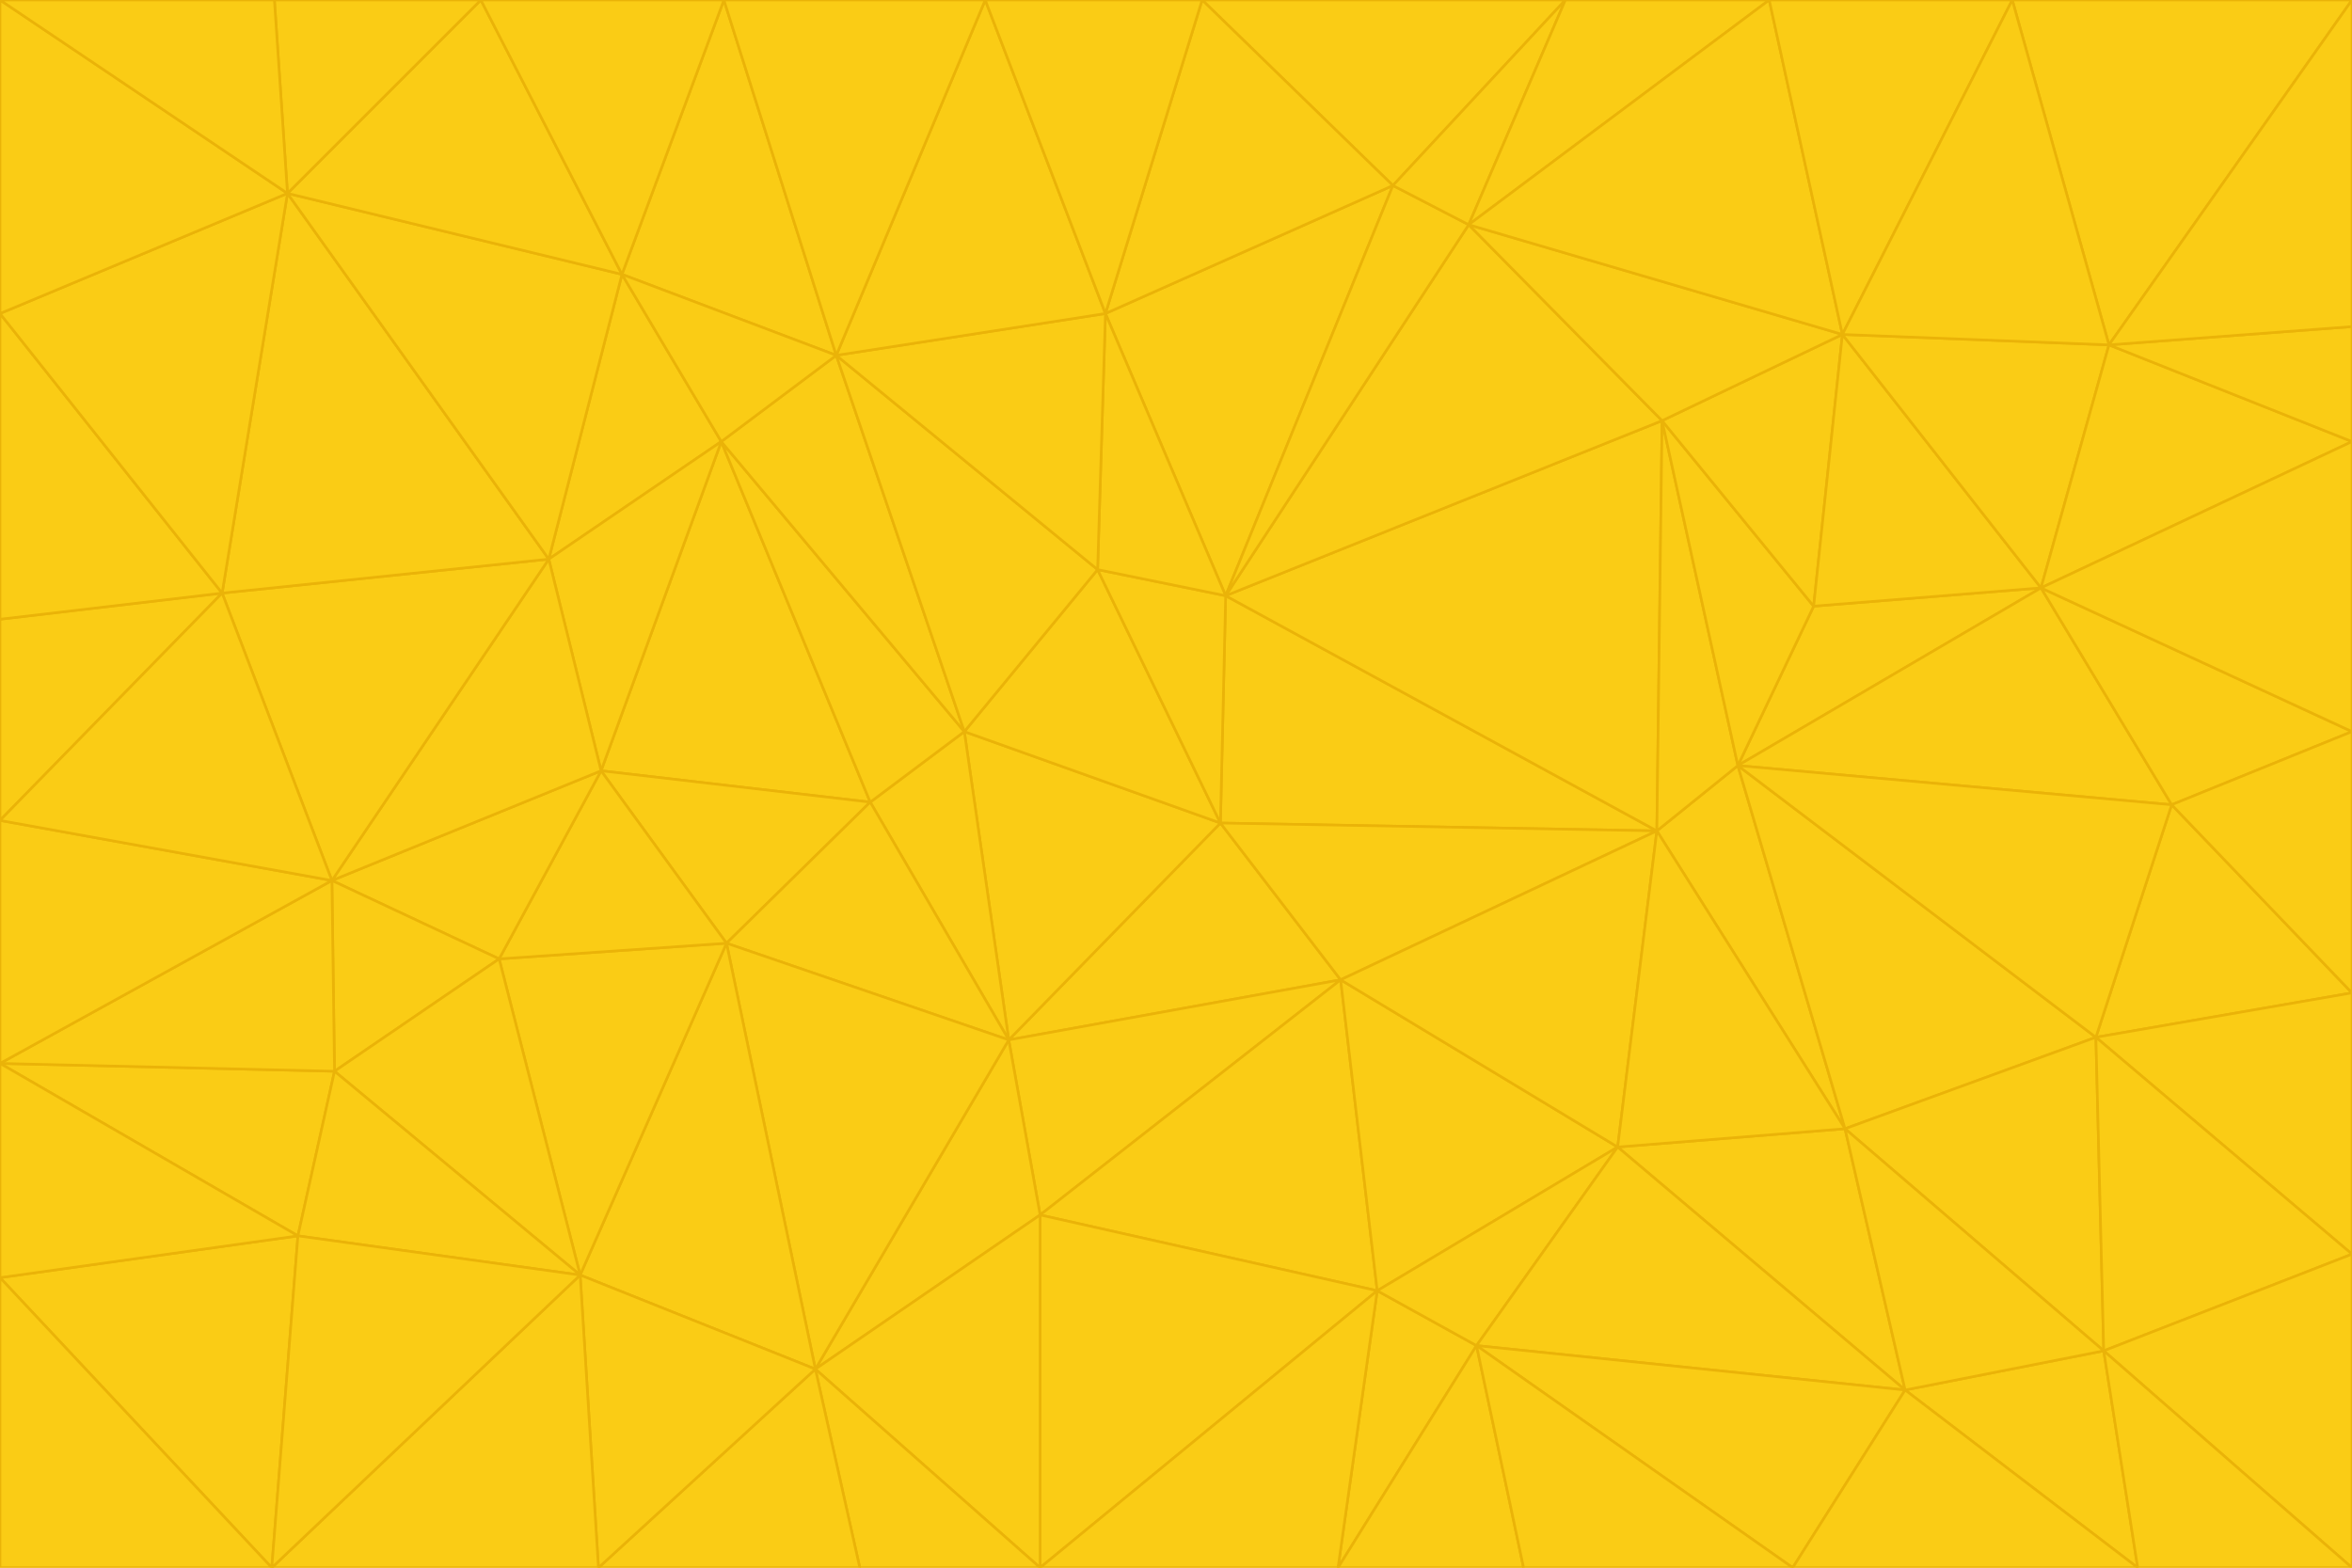 <svg id="visual" viewBox="0 0 900 600" width="900" height="600" xmlns="http://www.w3.org/2000/svg" xmlns:xlink="http://www.w3.org/1999/xlink" version="1.1"><g stroke-width="1" stroke-linejoin="bevel"><path d="M467 315L386 398L513 375Z" fill="#facc15" stroke="#eab308"></path><path d="M386 398L398 465L513 375Z" fill="#facc15" stroke="#eab308"></path><path d="M467 315L369 280L386 398Z" fill="#facc15" stroke="#eab308"></path><path d="M369 280L333 307L386 398Z" fill="#facc15" stroke="#eab308"></path><path d="M386 398L312 524L398 465Z" fill="#facc15" stroke="#eab308"></path><path d="M398 465L527 494L513 375Z" fill="#facc15" stroke="#eab308"></path><path d="M634 318L469 228L467 315Z" fill="#facc15" stroke="#eab308"></path><path d="M467 315L420 218L369 280Z" fill="#facc15" stroke="#eab308"></path><path d="M469 228L420 218L467 315Z" fill="#facc15" stroke="#eab308"></path><path d="M276 169L230 295L333 307Z" fill="#facc15" stroke="#eab308"></path><path d="M230 295L278 361L333 307Z" fill="#facc15" stroke="#eab308"></path><path d="M333 307L278 361L386 398Z" fill="#facc15" stroke="#eab308"></path><path d="M512 600L565 515L527 494Z" fill="#facc15" stroke="#eab308"></path><path d="M527 494L619 439L513 375Z" fill="#facc15" stroke="#eab308"></path><path d="M513 375L634 318L467 315Z" fill="#facc15" stroke="#eab308"></path><path d="M565 515L619 439L527 494Z" fill="#facc15" stroke="#eab308"></path><path d="M619 439L634 318L513 375Z" fill="#facc15" stroke="#eab308"></path><path d="M278 361L312 524L386 398Z" fill="#facc15" stroke="#eab308"></path><path d="M398 465L398 600L527 494Z" fill="#facc15" stroke="#eab308"></path><path d="M312 524L398 600L398 465Z" fill="#facc15" stroke="#eab308"></path><path d="M398 600L512 600L527 494Z" fill="#facc15" stroke="#eab308"></path><path d="M729 532L706 432L619 439Z" fill="#facc15" stroke="#eab308"></path><path d="M276 169L333 307L369 280Z" fill="#facc15" stroke="#eab308"></path><path d="M278 361L222 488L312 524Z" fill="#facc15" stroke="#eab308"></path><path d="M706 432L665 293L634 318Z" fill="#facc15" stroke="#eab308"></path><path d="M634 318L636 161L469 228Z" fill="#facc15" stroke="#eab308"></path><path d="M191 367L222 488L278 361Z" fill="#facc15" stroke="#eab308"></path><path d="M312 524L329 600L398 600Z" fill="#facc15" stroke="#eab308"></path><path d="M229 600L329 600L312 524Z" fill="#facc15" stroke="#eab308"></path><path d="M230 295L191 367L278 361Z" fill="#facc15" stroke="#eab308"></path><path d="M533 71L423 120L469 228Z" fill="#facc15" stroke="#eab308"></path><path d="M469 228L423 120L420 218Z" fill="#facc15" stroke="#eab308"></path><path d="M320 136L276 169L369 280Z" fill="#facc15" stroke="#eab308"></path><path d="M512 600L583 600L565 515Z" fill="#facc15" stroke="#eab308"></path><path d="M619 439L706 432L634 318Z" fill="#facc15" stroke="#eab308"></path><path d="M729 532L619 439L565 515Z" fill="#facc15" stroke="#eab308"></path><path d="M320 136L369 280L420 218Z" fill="#facc15" stroke="#eab308"></path><path d="M230 295L127 337L191 367Z" fill="#facc15" stroke="#eab308"></path><path d="M423 120L320 136L420 218Z" fill="#facc15" stroke="#eab308"></path><path d="M781 225L694 232L665 293Z" fill="#facc15" stroke="#eab308"></path><path d="M665 293L636 161L634 318Z" fill="#facc15" stroke="#eab308"></path><path d="M694 232L636 161L665 293Z" fill="#facc15" stroke="#eab308"></path><path d="M238 105L210 214L276 169Z" fill="#facc15" stroke="#eab308"></path><path d="M276 169L210 214L230 295Z" fill="#facc15" stroke="#eab308"></path><path d="M222 488L229 600L312 524Z" fill="#facc15" stroke="#eab308"></path><path d="M104 600L229 600L222 488Z" fill="#facc15" stroke="#eab308"></path><path d="M636 161L562 86L469 228Z" fill="#facc15" stroke="#eab308"></path><path d="M277 0L238 105L320 136Z" fill="#facc15" stroke="#eab308"></path><path d="M562 86L533 71L469 228Z" fill="#facc15" stroke="#eab308"></path><path d="M686 600L729 532L565 515Z" fill="#facc15" stroke="#eab308"></path><path d="M706 432L802 397L665 293Z" fill="#facc15" stroke="#eab308"></path><path d="M127 337L128 410L191 367Z" fill="#facc15" stroke="#eab308"></path><path d="M191 367L128 410L222 488Z" fill="#facc15" stroke="#eab308"></path><path d="M210 214L127 337L230 295Z" fill="#facc15" stroke="#eab308"></path><path d="M583 600L686 600L565 515Z" fill="#facc15" stroke="#eab308"></path><path d="M377 0L320 136L423 120Z" fill="#facc15" stroke="#eab308"></path><path d="M320 136L238 105L276 169Z" fill="#facc15" stroke="#eab308"></path><path d="M210 214L85 227L127 337Z" fill="#facc15" stroke="#eab308"></path><path d="M0 407L114 473L128 410Z" fill="#facc15" stroke="#eab308"></path><path d="M128 410L114 473L222 488Z" fill="#facc15" stroke="#eab308"></path><path d="M805 517L802 397L706 432Z" fill="#facc15" stroke="#eab308"></path><path d="M694 232L705 128L636 161Z" fill="#facc15" stroke="#eab308"></path><path d="M636 161L705 128L562 86Z" fill="#facc15" stroke="#eab308"></path><path d="M599 0L460 0L533 71Z" fill="#facc15" stroke="#eab308"></path><path d="M781 225L705 128L694 232Z" fill="#facc15" stroke="#eab308"></path><path d="M831 308L781 225L665 293Z" fill="#facc15" stroke="#eab308"></path><path d="M599 0L533 71L562 86Z" fill="#facc15" stroke="#eab308"></path><path d="M533 71L460 0L423 120Z" fill="#facc15" stroke="#eab308"></path><path d="M818 600L805 517L729 532Z" fill="#facc15" stroke="#eab308"></path><path d="M729 532L805 517L706 432Z" fill="#facc15" stroke="#eab308"></path><path d="M460 0L377 0L423 120Z" fill="#facc15" stroke="#eab308"></path><path d="M900 380L831 308L802 397Z" fill="#facc15" stroke="#eab308"></path><path d="M802 397L831 308L665 293Z" fill="#facc15" stroke="#eab308"></path><path d="M110 74L85 227L210 214Z" fill="#facc15" stroke="#eab308"></path><path d="M127 337L0 407L128 410Z" fill="#facc15" stroke="#eab308"></path><path d="M677 0L599 0L562 86Z" fill="#facc15" stroke="#eab308"></path><path d="M0 489L104 600L114 473Z" fill="#facc15" stroke="#eab308"></path><path d="M114 473L104 600L222 488Z" fill="#facc15" stroke="#eab308"></path><path d="M377 0L277 0L320 136Z" fill="#facc15" stroke="#eab308"></path><path d="M238 105L110 74L210 214Z" fill="#facc15" stroke="#eab308"></path><path d="M686 600L818 600L729 532Z" fill="#facc15" stroke="#eab308"></path><path d="M900 480L900 380L802 397Z" fill="#facc15" stroke="#eab308"></path><path d="M781 225L807 132L705 128Z" fill="#facc15" stroke="#eab308"></path><path d="M705 128L677 0L562 86Z" fill="#facc15" stroke="#eab308"></path><path d="M900 169L807 132L781 225Z" fill="#facc15" stroke="#eab308"></path><path d="M770 0L677 0L705 128Z" fill="#facc15" stroke="#eab308"></path><path d="M0 314L0 407L127 337Z" fill="#facc15" stroke="#eab308"></path><path d="M900 480L802 397L805 517Z" fill="#facc15" stroke="#eab308"></path><path d="M831 308L900 280L781 225Z" fill="#facc15" stroke="#eab308"></path><path d="M0 237L0 314L85 227Z" fill="#facc15" stroke="#eab308"></path><path d="M85 227L0 314L127 337Z" fill="#facc15" stroke="#eab308"></path><path d="M184 0L110 74L238 105Z" fill="#facc15" stroke="#eab308"></path><path d="M277 0L184 0L238 105Z" fill="#facc15" stroke="#eab308"></path><path d="M0 407L0 489L114 473Z" fill="#facc15" stroke="#eab308"></path><path d="M900 380L900 280L831 308Z" fill="#facc15" stroke="#eab308"></path><path d="M900 600L900 480L805 517Z" fill="#facc15" stroke="#eab308"></path><path d="M0 120L0 237L85 227Z" fill="#facc15" stroke="#eab308"></path><path d="M900 0L770 0L807 132Z" fill="#facc15" stroke="#eab308"></path><path d="M807 132L770 0L705 128Z" fill="#facc15" stroke="#eab308"></path><path d="M900 280L900 169L781 225Z" fill="#facc15" stroke="#eab308"></path><path d="M0 489L0 600L104 600Z" fill="#facc15" stroke="#eab308"></path><path d="M818 600L900 600L805 517Z" fill="#facc15" stroke="#eab308"></path><path d="M184 0L105 0L110 74Z" fill="#facc15" stroke="#eab308"></path><path d="M110 74L0 120L85 227Z" fill="#facc15" stroke="#eab308"></path><path d="M0 0L0 120L110 74Z" fill="#facc15" stroke="#eab308"></path><path d="M900 169L900 125L807 132Z" fill="#facc15" stroke="#eab308"></path><path d="M105 0L0 0L110 74Z" fill="#facc15" stroke="#eab308"></path><path d="M900 125L900 0L807 132Z" fill="#facc15" stroke="#eab308"></path></g></svg>
